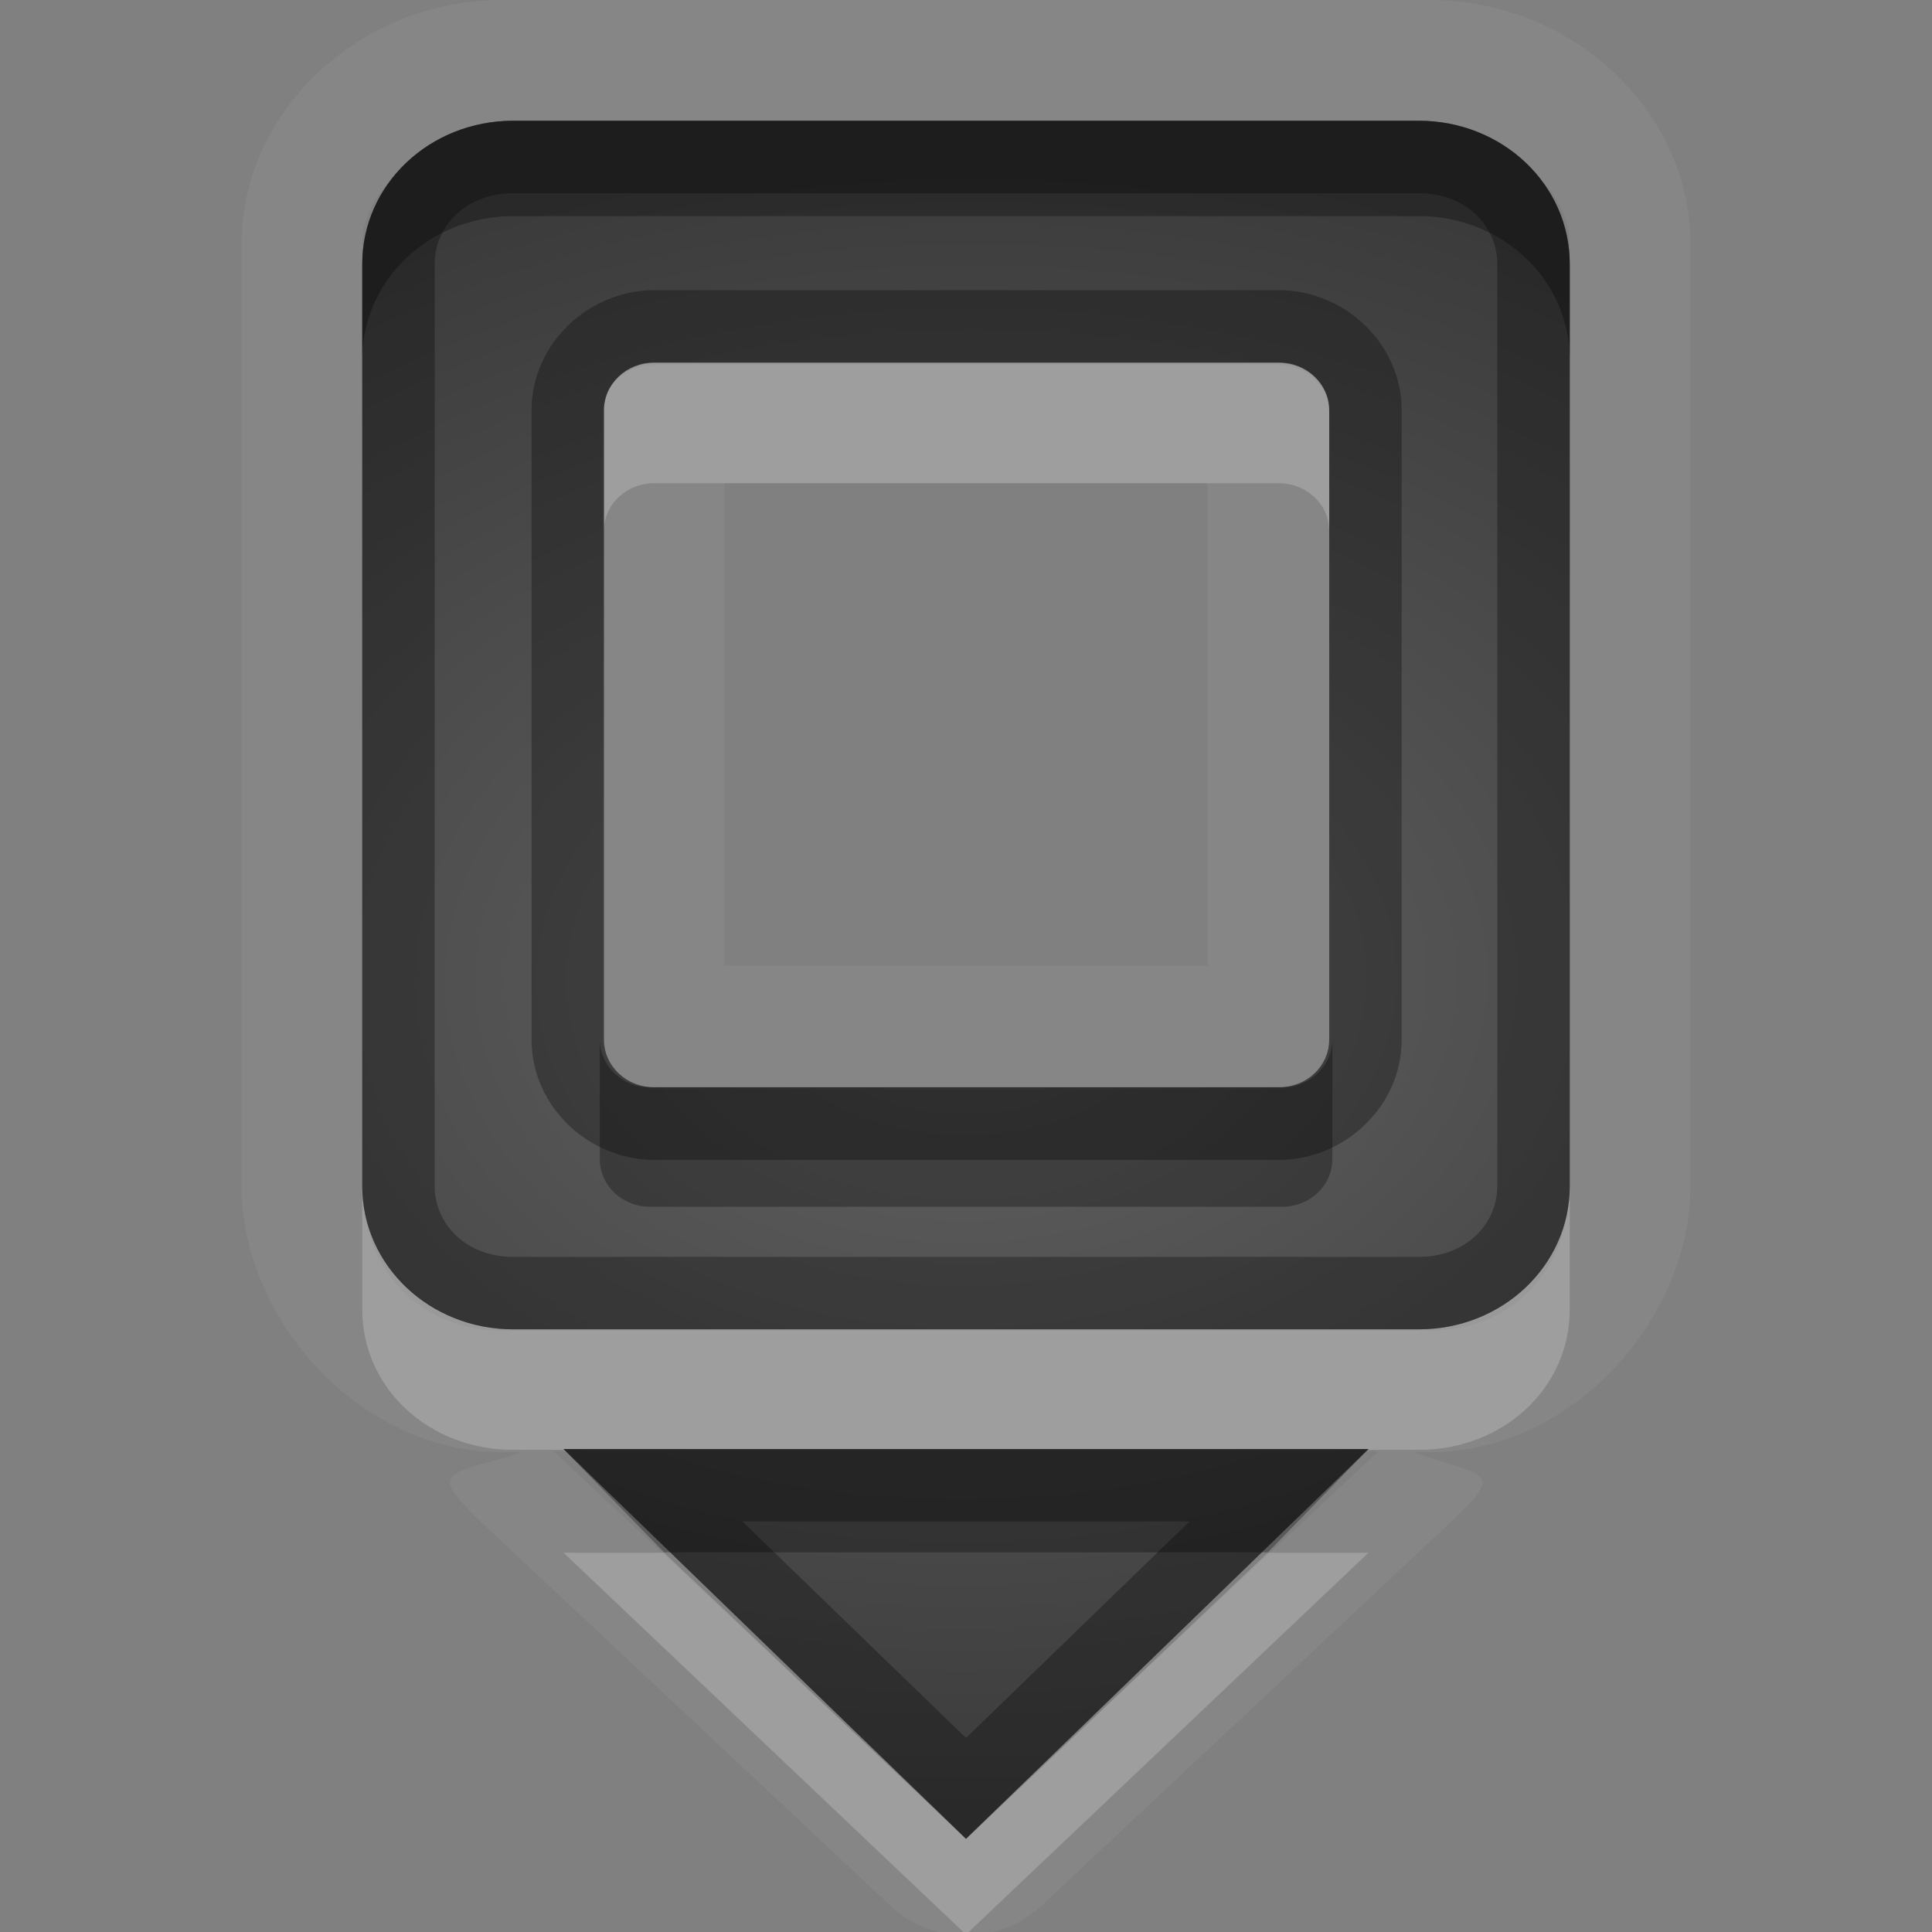 <?xml version="1.0" encoding="UTF-8" standalone="no"?>
<svg xmlns="http://www.w3.org/2000/svg" xmlns:xlink="http://www.w3.org/1999/xlink" xmlns:sodipodi="http://sodipodi.sourceforge.net/DTD/sodipodi-0.dtd" xmlns:inkscape="http://www.inkscape.org/namespaces/inkscape" width="16" height="16" version="1.0">
 <rect width="100%" height="100%" fill="#808080" stroke="none"/>
 <defs id="defs4">
  <linearGradient gradientUnits="userSpaceOnUse" y2="18.974" x2="0" y1="1.996" gradientTransform="matrix(0.998,0,0,0.998,-0.046,0.058)" id="linearGradient4199">
   <stop id="stop4201" stop-opacity="0.235"/>
   <stop id="stop4203" offset="1" stop-opacity="0.549"/>
  </linearGradient>
  <linearGradient id="StandardGradient" gradientTransform="matrix(0.998,0,0,0.998,-0.046,0.058)" y1="1.996" x2="0" y2="18.974" gradientUnits="userSpaceOnUse">
   <stop id="stop3277" stop-opacity="0.863"/>
   <stop offset="1" id="stop3279" stop-opacity="0.471"/>
  </linearGradient>
  <linearGradient inkscape:collect="always" xlink:href="#StandardGradient" id="linearGradient3627" gradientUnits="userSpaceOnUse" gradientTransform="matrix(0.998,0,0,0.998,-30.046,0.058)" y1="1.996" x2="0" y2="18.974"/>
  <clipPath id="clipPath3634">
   <path d="m -30,0 0,22 22,0 0,-22 -22,0 z m 9,2 c 1.536,0 3.079,0.583 4.25,1.75 2.042,2.035 2.3,5.182 0.781,7.5 0.02,0.394 0.087,1.024 0.344,1.25 0.35,0.307 1.154,-0.121 1.688,0.469 l 3.688,3.719 c 0,0 0.751,0.69 -0.312,1.75 -1.063,1.06 -1.75,0.312 -1.75,0.312 L -16,15.031 c -0.592,-0.532 -0.16,-1.339 -0.469,-1.688 -0.227,-0.256 -0.855,-0.324 -1.25,-0.344 -2.327,1.513 -5.489,1.254 -7.531,-0.781 -2.343,-2.334 -2.343,-6.135 0,-8.469 C -24.079,2.583 -22.536,2 -21,2 Z m 0.031,2 c -1.104,1e-7 -2.12,0.403 -2.844,1.125 -0.724,0.722 -1.156,1.743 -1.156,2.844 0,2.201 1.791,4 4,4 2.209,0 4,-1.799 4,-4 0,-2.201 -1.791,-3.969 -4,-3.969 z" id="path3636"/>
  </clipPath>
  <linearGradient inkscape:collect="always" xlink:href="#StandardGradient" id="linearGradient3628" y1="4.563" x2="0" y2="11.478" gradientUnits="userSpaceOnUse"/>
  <linearGradient inkscape:collect="always" xlink:href="#StandardGradient" id="linearGradient3660" gradientUnits="userSpaceOnUse" y1="4.563" x2="0" y2="11.478" gradientTransform="matrix(1.741,0,0,1.741,-8.947,-1.947)"/>
  <linearGradient inkscape:collect="always" xlink:href="#StandardGradient" id="linearGradient3666" gradientUnits="userSpaceOnUse" gradientTransform="matrix(1.741,0,0,1.741,-8.947,-0.947)" y1="4.563" x2="0" y2="11.478"/>
  <clipPath id="clipPath3689">
   <path d="m -30,0 0,22 22,0 0,-22 -22,0 z m 10.938,6 c 2.061,1.17e-5 3.557,0.402 4.469,1.219 0.918,0.81 1.375,2.139 1.375,3.969 l 0,6.812 -3.688,0 0,-2 c -0.49,0.694 -1.044,1.212 -1.656,1.531 C -19.175,17.844 -19.904,18 -20.781,18 c -1.184,0 -2.165,-0.344 -2.906,-1.031 -0.735,-0.694 -1.094,-1.585 -1.094,-2.688 -1e-6,-1.34 0.457,-2.343 1.375,-2.969 0.925,-0.626 2.371,-0.937 4.344,-0.938 l 2.156,0 0,-0.281 c -9e-6,-0.578 -0.232,-0.985 -0.688,-1.25 -0.456,-0.272 -1.159,-0.406 -2.125,-0.406 -0.782,9.4e-6 -1.514,0.062 -2.188,0.219 -0.673,0.156 -1.297,0.406 -1.875,0.719 l 0,-2.781 c 0.782,-0.19 1.555,-0.342 2.344,-0.438 0.789,-0.102 1.586,-0.156 2.375,-0.156 z m 0.25,6.562 c -0.762,5e-6 -1.331,0.117 -1.719,0.375 -0.381,0.259 -0.563,0.653 -0.562,1.156 -5e-6,0.463 0.163,0.828 0.469,1.094 0.313,0.259 0.73,0.375 1.281,0.375 0.687,2e-6 1.281,-0.229 1.75,-0.719 0.469,-0.497 0.687,-1.133 0.688,-1.875 l 0,-0.406 -1.906,0 z" id="path3691"/>
  </clipPath>
  <linearGradient inkscape:collect="always" xlink:href="#StandardGradient" id="linearGradient3661" y1="5.04" x2="0" y2="18" gradientUnits="userSpaceOnUse"/>
  <linearGradient inkscape:collect="always" xlink:href="#StandardGradient" id="linearGradient3667" gradientUnits="userSpaceOnUse" y1="5.04" x2="0" y2="18" gradientTransform="translate(0,1)"/>
  <linearGradient inkscape:collect="always" xlink:href="#StandardGradient" id="linearGradient3683" gradientUnits="userSpaceOnUse" y1="5.04" x2="0" y2="18" gradientTransform="translate(-30,0)"/>
  <clipPath id="clipPath3690">
   <path d="m -30,0 0,22 22,0 0,-22 -22,0 z m 10,5 1.5,0 0,2.656 C -18.295,7.368 -18.094,7.135 -17.844,7 c 0.25,-0.138 0.55,-0.187 0.875,-0.188 0.574,5.1e-6 1.068,0.233 1.438,0.719 0.369,0.483 0.531,1.112 0.531,1.875 -6e-6,0.763 -0.162,1.389 -0.531,1.875 C -15.9,11.764 -16.394,12 -16.969,12 c -0.325,0 -0.625,-0.083 -0.875,-0.219 -0.25,-0.138 -0.451,-0.336 -0.656,-0.625 l 0,0.812 -1.5,0 L -20,5 Z m -5.562,0.281 2.094,0 2.438,6.719 -1.719,0 -0.406,-1.344 -2.719,0 -0.438,1.344 -1.719,0 2.469,-6.719 z m 1.031,1.531 -0.906,2.625 1.844,0 -0.938,-2.625 z m 13.125,0 c 0.238,5e-6 0.489,0.015 0.719,0.062 0.232,0.044 0.458,0.127 0.688,0.219 l 0,1.281 c -0.197,-0.147 -0.394,-0.273 -0.594,-0.344 -0.197,-0.071 -0.411,-0.094 -0.625,-0.094 -0.405,3.9e-6 -0.742,0.116 -0.969,0.375 -0.224,0.256 -0.313,0.632 -0.312,1.094 -2e-6,0.462 0.088,0.835 0.312,1.094 0.227,0.256 0.563,0.375 0.969,0.375 0.227,10e-7 0.422,-0.051 0.625,-0.125 0.205,-0.074 0.421,-0.168 0.594,-0.312 l 0,1.281 c -0.227,0.091 -0.452,0.175 -0.688,0.219 C -10.92,11.985 -11.171,12 -11.406,12 -12.225,12 -12.85,11.769 -13.312,11.312 -13.775,10.853 -14,10.222 -14,9.406 -14,8.591 -13.775,7.956 -13.312,7.5 c 0.462,-0.459 1.087,-0.687 1.906,-0.688 z M -17.75,7.969 c -0.212,0.047 -0.371,0.187 -0.5,0.375 -0.169,0.247 -0.25,0.594 -0.25,1.062 -2e-6,0.468 0.081,0.812 0.25,1.062 0.172,0.247 0.431,0.375 0.75,0.375 0.319,10e-7 0.552,-0.128 0.719,-0.375 0.169,-0.247 0.25,-0.591 0.25,-1.062 -4e-6,-0.471 -0.081,-0.846 -0.25,-1.094 -0.167,-0.247 -0.4,-0.344 -0.719,-0.344 -0.08,1e-6 -0.179,-0.016 -0.25,0 z M -26,14 l 2,2 2,-2 2,2 2,-2 2,2 2,-2 2,2 2,-2 0,2 -2,2 -2,-2 -2,2 -2,-2 -2,2 -2,-2 -2,2 -2,-2 -2,2 0,-2 2,-2 z" id="path3692"/>
  </clipPath>
  <linearGradient inkscape:collect="always" xlink:href="#StandardGradient" id="linearGradient2899" gradientUnits="userSpaceOnUse" gradientTransform="translate(0,2)" y1="3.15" x2="0" y2="18"/>
  <linearGradient inkscape:collect="always" xlink:href="#StandardGradient" id="linearGradient2901" gradientUnits="userSpaceOnUse" gradientTransform="translate(0,1)" y1="3.15" x2="0" y2="18"/>
  <clipPath id="clipPath3698">
   <path d="m -30,0 0,22 22,0 0,-22 -22,0 z m 12.656,3.969 2.188,0 0,3.25 c 0.3,-0.394 0.635,-0.69 1,-0.875 0.365,-0.189 0.776,-0.281 1.25,-0.281 0.839,7e-6 1.523,0.337 2.062,1 0.539,0.659 0.812,1.522 0.812,2.562 -8e-6,1.041 -0.273,1.899 -0.812,2.562 -0.539,0.659 -1.223,0.969 -2.062,0.969 -0.474,0 -0.885,-0.096 -1.25,-0.281 -0.365,-0.189 -0.7,-0.481 -1,-0.875 l 0,1 -2.188,0 0,-9.031 z m -7.25,0.031 2.781,0 3.375,9 -2.375,0 -0.562,-1.656 -3.656,0 L -25.625,13 l -2.344,0 3.375,-9 z m 1.406,2.094 -1.25,3.594 2.469,0 -1.219,-3.594 z m 9.469,1.562 c -0.466,5.4e-6 -0.811,0.158 -1.062,0.5 -0.247,0.338 -0.375,0.83 -0.375,1.469 -3e-6,0.639 0.128,1.127 0.375,1.469 0.251,0.338 0.596,0.5 1.062,0.5 0.466,10e-7 0.819,-0.162 1.062,-0.5 0.247,-0.338 0.375,-0.826 0.375,-1.469 -6e-6,-0.643 -0.128,-1.131 -0.375,-1.469 -0.243,-0.338 -0.596,-0.5 -1.062,-0.5 z M -26,15 l 2,2 2,-2 2,2 2,-2 2,2 2,-2 2,2 2,-2 0,2 -2,2 -2,-2 -2,2 -2,-2 -2,2 -2,-2 -2,2 -2,-2 -2,2 0,-2 2,-2 z" id="path3700"/>
  </clipPath>
  <linearGradient inkscape:collect="always" xlink:href="#linearGradient3317" id="linearGradient3735" gradientUnits="userSpaceOnUse" gradientTransform="translate(0,2)" y1="8" x2="0" y2="18.05"/>
  <linearGradient gradientUnits="userSpaceOnUse" y2="20.14" x2="0" y1="3.213" gradientTransform="scale(1.06,0.944)" id="linearGradient3317">
   <stop id="stop3319" stop-color="#c6953a"/>
   <stop id="stop3321" offset="1" stop-color="#ab7a1f"/>
  </linearGradient>
  <linearGradient inkscape:collect="always" xlink:href="#StandardGradient" id="linearGradient4031" gradientUnits="userSpaceOnUse" gradientTransform="translate(29,2)" y1="2" x2="0" y2="18"/>
  <linearGradient inkscape:collect="always" xlink:href="#StandardGradient" id="linearGradient4039" gradientUnits="userSpaceOnUse" gradientTransform="translate(-1,2)" y1="0" x2="0" y2="18"/>
  <linearGradient inkscape:collect="always" xlink:href="#StandardGradient" id="linearGradient4101" gradientUnits="userSpaceOnUse" gradientTransform="translate(-1,3)" y1="2" x2="0" y2="18"/>
  <radialGradient inkscape:collect="always" xlink:href="#linearGradient4199" id="radialGradient4197" cx="8" cy="14.11" r="5" gradientTransform="matrix(2,-0.013,0.009,1.423,-8.126,-5.867)" gradientUnits="userSpaceOnUse"/>
 </defs>
 <g inkscape:label="Calque 1" id="layer1" inkscape:groupmode="layer" transform="translate(0,-6)">
  <path d="M 4.16,6 C 2.979,6 2,6.918 2,8.024 l 0,7.797 c 0,1.106 0.979,2.206 2.16,2.206 l 0.16,0 c -0.607,0.196 -0.792,0.134 -0.347,0.568 l 3.413,3.199 c 0.341,0.312 0.885,0.312 1.227,0 l 3.413,-3.199 c 0.447,-0.426 0.277,-0.36 -0.32,-0.568 l 0.133,0 c 1.181,0 2.16,-1.099 2.16,-2.206 L 14,8.024 C 14,6.918 13.021,6 11.84,6 Z m 0,1 L 11.84,7 C 12,7 13,7.36 13,8.024 l 0,7.797 c 0,0.665 -0.451,1.199 -1.16,1.199 l -7.68,0 C 3.451,17.02 3,16.485 3,15.821 L 3,8.024 C 3,7.36 4,7 4.16,7 Z m 1.253,2.024 c -0.236,0 -0.427,0.178 -0.427,0.4 l 0,5.197 c 0,0.222 0.19,0.4 0.427,0.4 l 5.173,0 c 0.236,0 0.427,-0.178 0.427,-0.4 l 0,-5.197 c 0,-0.222 -0.19,-0.4 -0.427,-0.4 z M 6,10 l 4,0 0,3.997 -4,0 z m -1.413,8.02 6.827,0 L 8,21.218 Z" id="path4121" inkscape:connector-curvature="0" sodipodi:nodetypes="ssssccccccsssssssssssssssssssssssccccccccc" opacity="0.05" fill="#ffffff"/>
  <path d="m 5.418,9.007 c -0.231,0 -0.417,0.176 -0.417,0.395 l 0,0.995 c 0,-0.219 0.186,-0.395 0.417,-0.395 l 5.173,0 c 0.231,0 0.417,0.176 0.417,0.395 l 0,-0.995 c 0,-0.219 -0.186,-0.395 -0.417,-0.395 z M 3,15.822 3,16.844 c 0,0.657 0.557,1.163 1.25,1.163 l 7.5,0 c 0.693,0 1.25,-0.506 1.25,-1.163 l 0,-1.021 c 0,0.657 -0.557,1.186 -1.25,1.186 l -7.5,0 C 3.557,17.008 3,16.479 3,15.822 Z m 1.667,3.037 3.333,3.162 3.333,-3.162 -0.833,0 -2.5,2.371 -2.5,-2.371 z" id="path4106" inkscape:connector-curvature="0" sodipodi:nodetypes="sscsscssscsssscsscccccccc" opacity="0.2" fill="#ffffff"/>
  <path d="M 4.25,7 C 3.557,7 3,7.529 3,8.186 l 0,7.637 c 0,0.657 0.557,1.186 1.25,1.186 l 7.5,0 c 0.693,0 1.25,-0.529 1.25,-1.186 L 13,8.186 C 13,7.529 12.443,7 11.75,7 Z m 1.168,2.002 5.173,0 c 0.231,0 0.417,0.176 0.417,0.395 l 0,5.212 c 0,0.219 -0.186,0.395 -0.417,0.395 l -5.173,0 c -0.231,0 -0.417,-0.176 -0.417,-0.395 l 0,-5.212 c 0,-0.219 0.186,-0.395 0.417,-0.395 z M 4.667,18 8,21.228 11.333,18 Z" id="path3648" inkscape:connector-curvature="0" sodipodi:nodetypes="sssssssssssssssssscccc" fill="url(#radialGradient4197)"/>
  <path d="M 4.25,7 C 3.557,7 3,7.529 3,8.186 L 3,8.976 C 3,8.319 3.557,7.79 4.25,7.79 l 7.5,0 c 0.693,0 1.25,0.529 1.25,1.186 L 13,8.186 C 13,7.529 12.443,7 11.75,7 Z m 0.717,7.609 0,0.99 c 0,0.219 0.186,0.395 0.417,0.395 l 5.233,0 c 0.231,0 0.417,-0.176 0.417,-0.395 l 0,-0.99 c 0,0.219 -0.186,0.395 -0.417,0.395 l -5.233,0 c -0.231,0 -0.417,-0.176 -0.417,-0.395 z M 4.667,18 5.5,18.856 l 5,0 L 11.333,18 Z" id="path4097" inkscape:connector-curvature="0" sodipodi:nodetypes="sscsscssscsssscsscccccc" opacity="0.3"/>
  <path d="M 4.25,7 C 3.558,7 3,7.529 3,8.186 l 0,7.637 c 0,0.657 0.558,1.186 1.25,1.186 l 7.5,0 c 0.693,0 1.25,-0.529 1.25,-1.186 L 13,8.186 C 13,7.529 12.443,7 11.75,7 l -7.5,0 z m 0,0.6 7.5,0 c 0.387,0 0.65,0.269 0.65,0.586 l 0,7.637 c 0,0.317 -0.263,0.586 -0.65,0.586 l -7.5,0 c -0.387,0 -0.65,-0.269 -0.65,-0.586 l 0,-7.637 c 0,-0.317 0.263,-0.586 0.65,-0.586 z m 1.168,0.803 c -0.536,0 -1.016,0.438 -1.016,0.996 l 0,5.211 c 0,0.558 0.479,0.996 1.016,0.996 l 5.174,0 c 0.536,0 1.016,-0.438 1.016,-0.996 l 0,-5.211 c 0,-0.558 -0.479,-0.996 -1.016,-0.996 l -5.174,0 z m 0,0.6 5.174,0 c 0.231,0 0.416,0.178 0.416,0.396 l 0,5.211 c 0,0.219 -0.185,0.395 -0.416,0.395 l -5.174,0 c -0.231,0 -0.416,-0.176 -0.416,-0.395 l 0,-5.211 c 0,-0.219 0.185,-0.396 0.416,-0.396 z M 4.666,18 8,21.229 11.334,18 4.666,18 Z m 1.482,0.6 3.703,0 L 8,20.393 6.148,18.6 Z" id="path3648-7" inkscape:connector-curvature="0" shape-rendering="auto" mix-blend-mode="normal" color-interpolation-filters="linearRGB" isolation="auto" white-space="normal" opacity="0.3" solid-opacity="1" image-rendering="auto" solid-color="#000000" color="#000000" stroke-width="1.2" color-rendering="auto" color-interpolation="sRGB"/>
 </g>
</svg>
